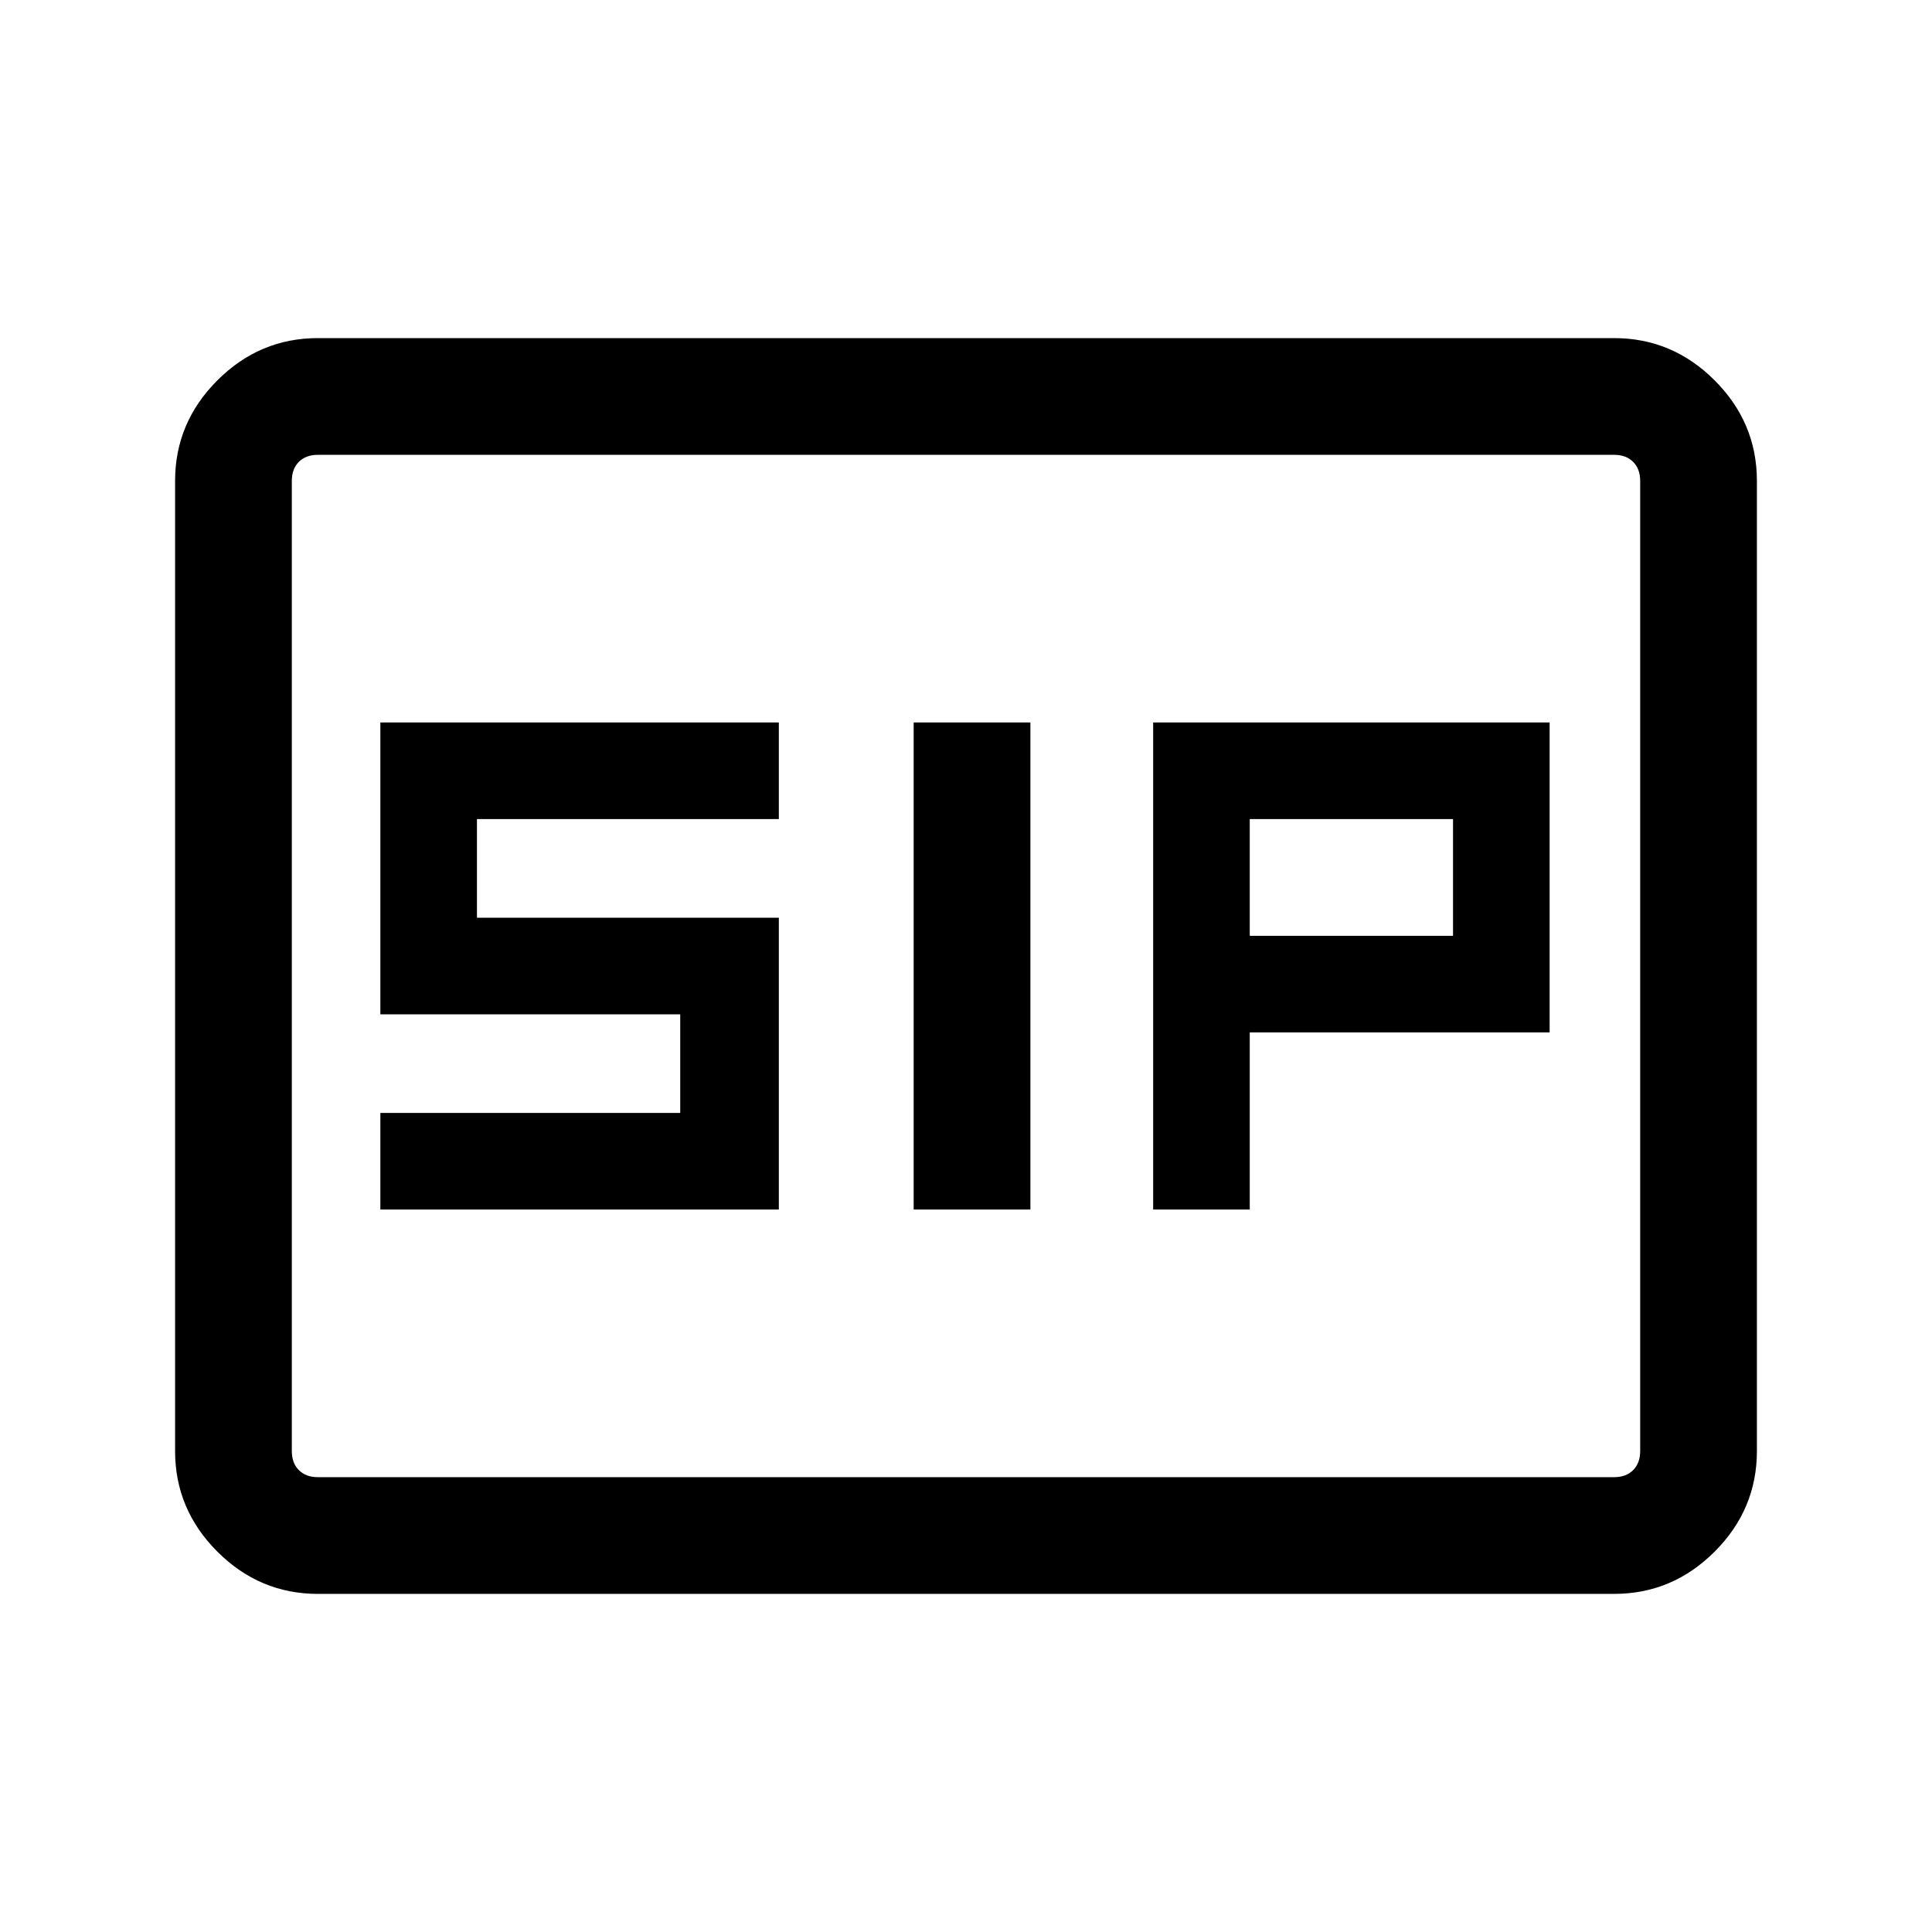 <svg xmlns="http://www.w3.org/2000/svg" height="48" width="48"><path d="M22.7 30.05h2.9v-12.1h-2.9Zm5.95 0h2.4v-4.4h7.45v-7.7h-9.85Zm2.4-6.8v-2.9h5.05v2.9Zm-21.6 6.8h9.9V22.8h-7.5v-2.45h7.5v-2.4h-9.9v7.25h7.45v2.45H9.45ZM7.9 39.6q-1.45 0-2.5-1.05t-1.05-2.5v-24.1q0-1.45 1.05-2.5T7.9 8.4h32.2q1.45 0 2.5 1.05t1.05 2.5v24.1q0 1.45-1.05 2.5t-2.5 1.05Zm0-2.9q-.3 0-.475-.175t-.175-.475v-24.1q0-.3.175-.475T7.9 11.3q-.3 0-.475.175t-.175.475v24.1q0 .3.175.475t.475.175Zm0 0h32.2q.3 0 .475-.175t.175-.475v-24.1q0-.3-.175-.475T40.1 11.3H7.9q-.3 0-.475.175t-.175.475v24.1q0 .3.175.475t.475.175Z"/></svg>